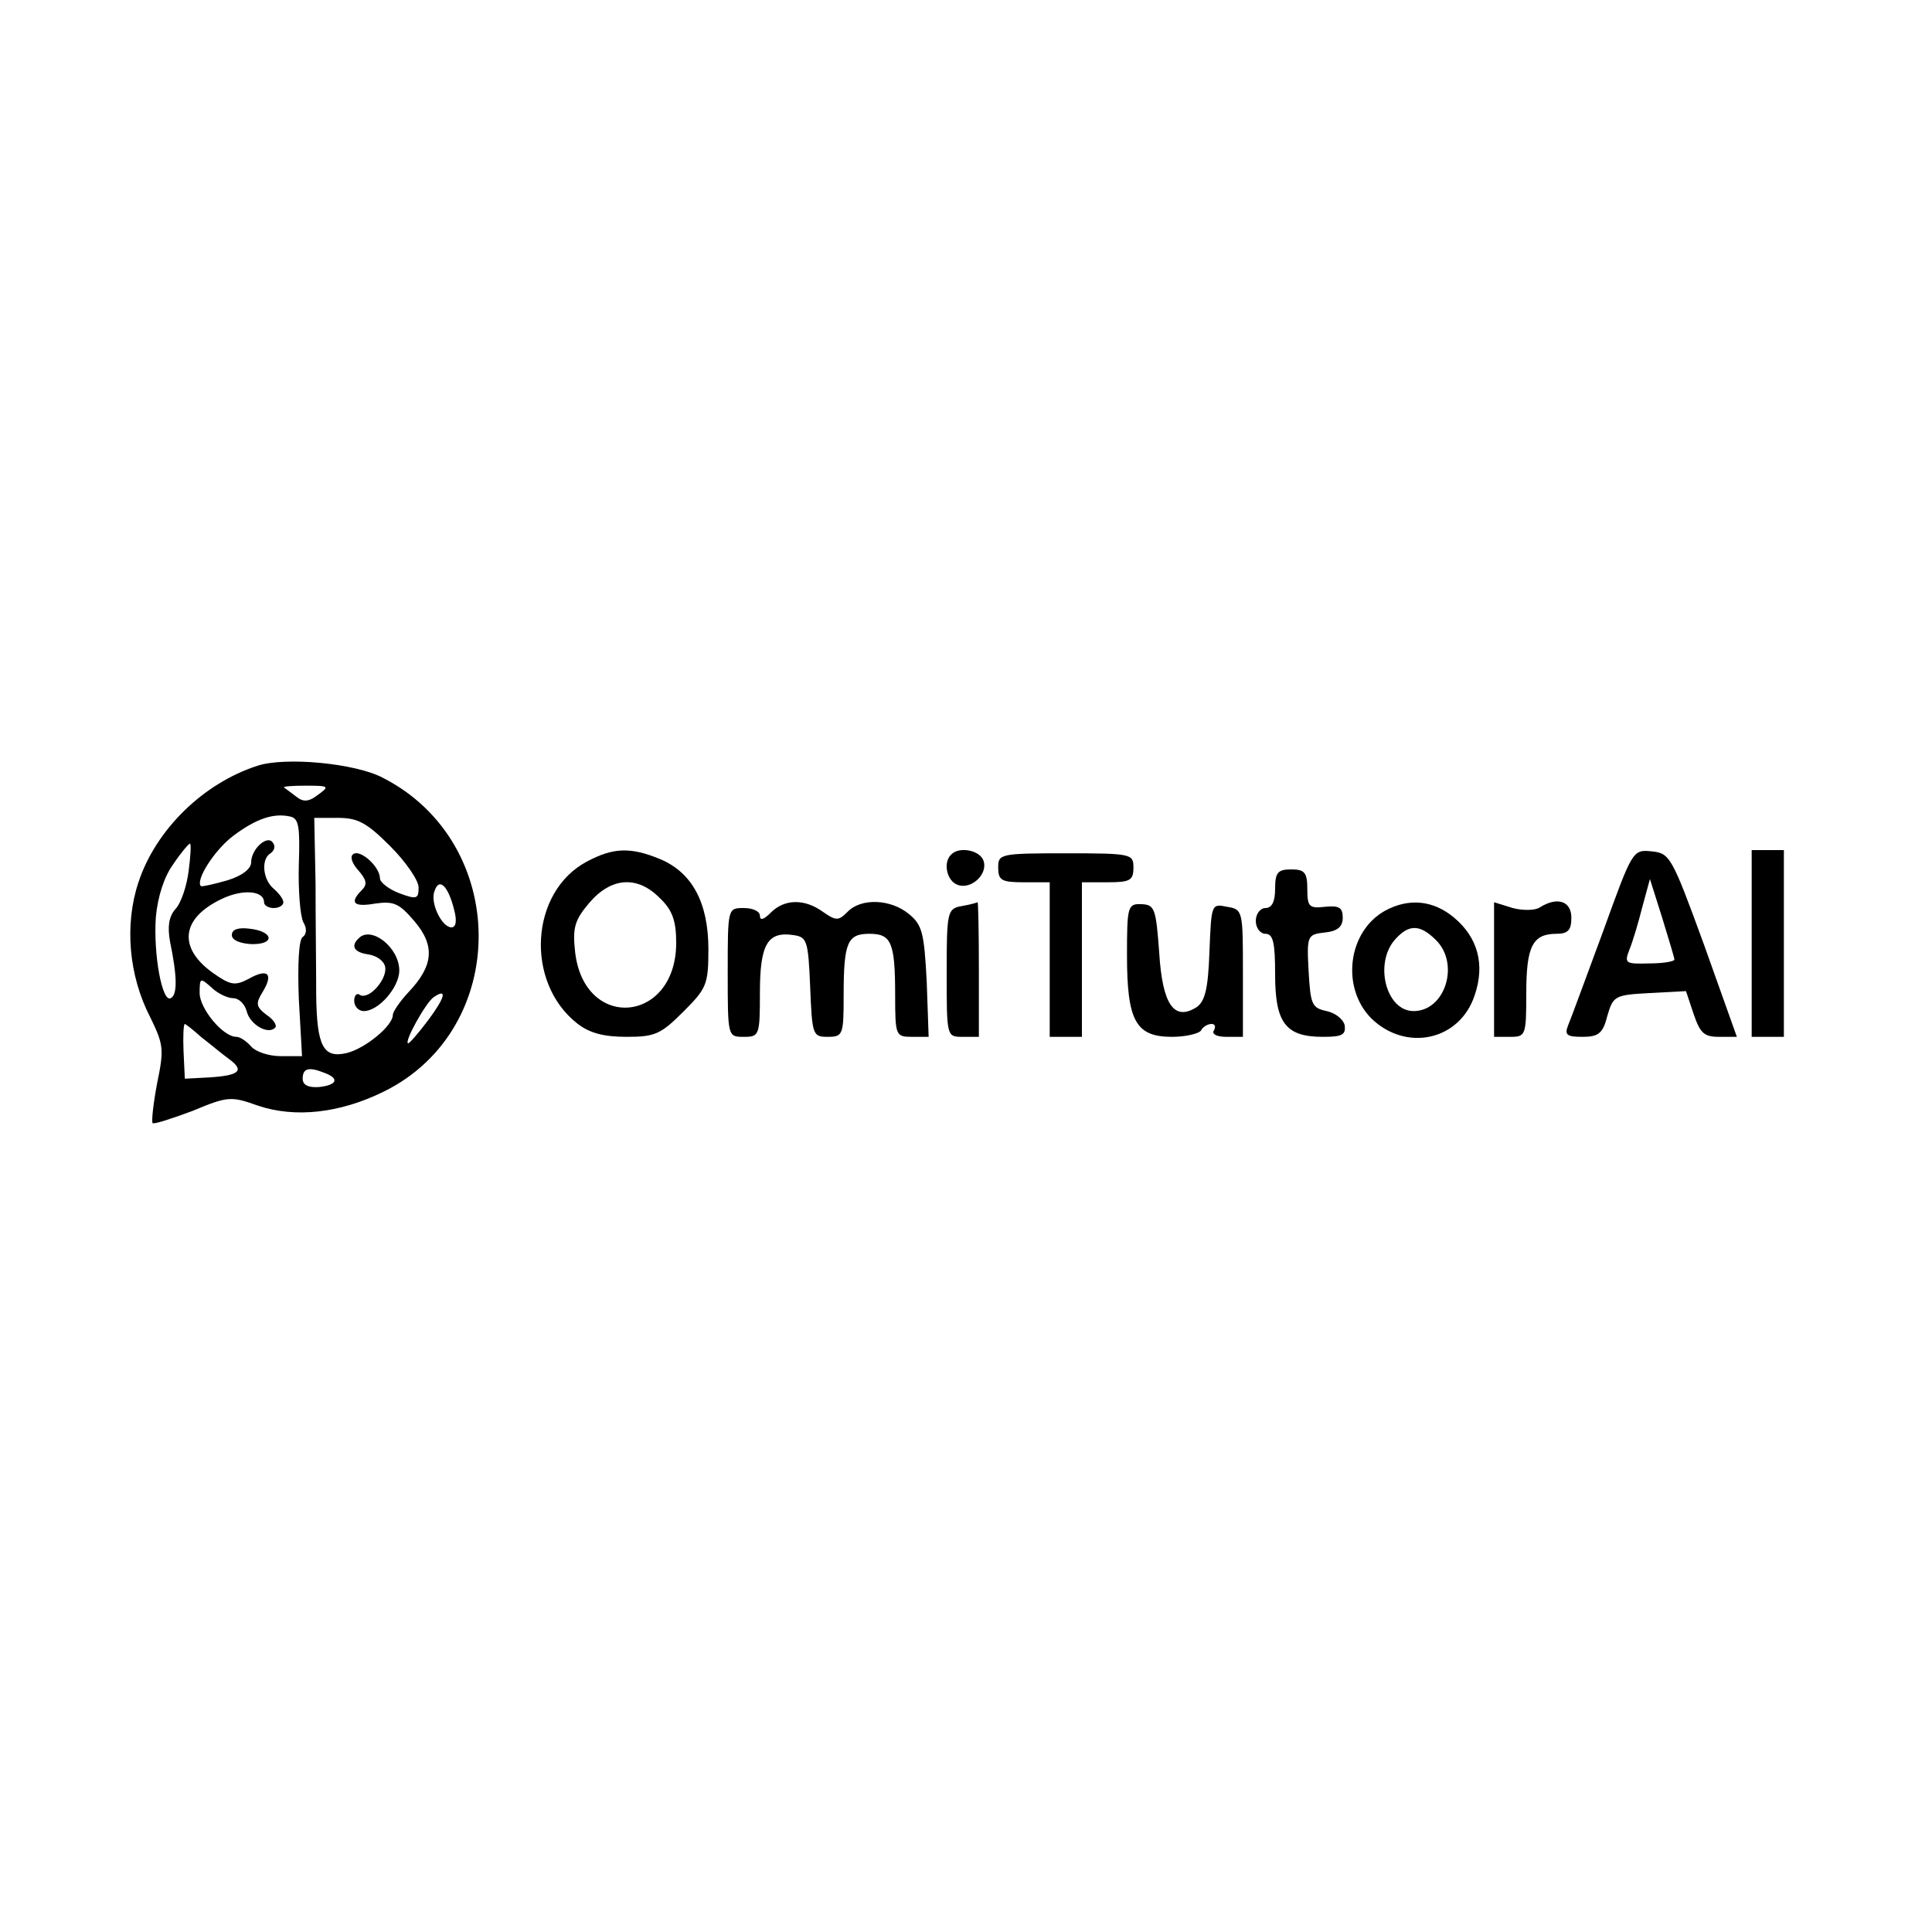 <?xml version="1.0" standalone="no"?>
<!DOCTYPE svg PUBLIC "-//W3C//DTD SVG 20010904//EN"
 "http://www.w3.org/TR/2001/REC-SVG-20010904/DTD/svg10.dtd">
<svg version="1.0" xmlns="http://www.w3.org/2000/svg"
 width="300pt" height="300pt" viewBox="0 0 300 300"
 preserveAspectRatio="xMidYMid meet">
<g transform="translate(0,300) scale(0.1,-0.1)"
fill="#000000" stroke="none">
<path d="M400 1811 c-84 -27 -158 -99 -185 -181 -22 -66 -15 -145 18 -209 21
-43 22 -50 11 -103 -6 -32 -9 -59 -7 -62 2 -2 30 7 62 19 55 23 60 23 102 8
57 -19 126 -12 195 22 197 97 196 386 -1 487 -43 23 -152 33 -195 19z m94 -45
c-14 -11 -23 -12 -34 -3 -8 6 -17 13 -19 14 -2 2 13 3 34 3 36 0 37 -1 19 -14z
m-30 -109 c-1 -39 2 -79 7 -89 6 -10 5 -19 -1 -23 -6 -4 -8 -42 -6 -96 l5 -89
-33 0 c-19 0 -39 7 -46 15 -7 8 -17 15 -23 15 -21 0 -57 44 -57 68 0 24 1 24
18 9 10 -10 26 -17 34 -17 9 0 18 -9 21 -20 5 -21 33 -37 44 -26 4 3 -2 13
-13 20 -17 13 -17 18 -6 36 17 28 8 37 -22 20 -21 -11 -28 -10 -55 9 -55 39
-50 85 13 115 33 16 66 13 66 -5 0 -5 7 -9 15 -9 8 0 15 4 15 9 0 5 -7 14 -15
21 -17 14 -20 46 -5 55 6 4 8 11 4 16 -8 14 -34 -9 -34 -30 0 -10 -14 -21 -37
-28 -21 -6 -39 -10 -41 -9 -9 9 21 56 50 78 36 27 63 36 89 30 13 -3 15 -16
13 -75z m142 29 c24 -24 44 -53 44 -64 0 -18 -3 -19 -30 -9 -16 6 -30 17 -30
23 0 18 -30 45 -41 38 -6 -3 -3 -14 7 -25 13 -15 15 -22 6 -31 -20 -20 -13
-27 21 -21 29 4 37 0 61 -28 32 -38 29 -69 -10 -110 -13 -14 -24 -30 -24 -35
0 -17 -43 -52 -71 -59 -37 -9 -47 10 -48 90 0 39 -1 116 -1 173 l-2 102 37 0
c31 0 45 -8 81 -44z m-313 -38 c-3 -24 -12 -51 -21 -60 -10 -12 -12 -27 -8
-50 11 -53 12 -83 1 -88 -13 -7 -27 67 -23 126 3 32 13 63 27 82 12 18 24 32
26 32 2 0 1 -19 -2 -42z m412 -60 c5 -18 3 -28 -4 -28 -15 0 -34 39 -26 57 7
21 21 7 30 -29z m-40 -172 c-15 -20 -29 -36 -31 -36 -8 0 28 65 40 72 21 14
17 -1 -9 -36z m-353 -26 c13 -10 32 -26 43 -34 25 -18 18 -26 -30 -29 l-38 -2
-2 43 c-1 23 0 42 2 42 1 0 13 -9 25 -20z m192 -56 c24 -9 19 -19 -9 -22 -16
-1 -25 3 -25 13 0 16 9 19 34 9z"/>
<path d="M360 1548 c0 -8 13 -13 30 -14 38 -1 35 20 -3 24 -17 2 -27 -1 -27
-10z"/>
<path d="M557 1543 c-13 -12 -7 -22 15 -25 13 -2 24 -10 26 -19 4 -19 -25 -52
-39 -44 -5 4 -9 -1 -9 -9 0 -9 7 -16 15 -16 23 0 55 37 55 63 0 36 -44 70 -63
50z"/>
<path d="M911 1662 c-88 -47 -96 -187 -15 -251 19 -15 41 -21 77 -21 44 0 53
4 88 39 36 36 39 42 39 97 0 72 -25 119 -75 140 -46 19 -73 18 -114 -4z m114
-57 c19 -18 25 -35 25 -69 0 -125 -143 -138 -157 -14 -4 37 -1 49 22 76 34 40
75 43 110 7z"/>
<path d="M1477 1673 c-13 -12 -7 -41 10 -47 21 -8 48 17 40 38 -6 16 -38 22
-50 9z"/>
<path d="M1550 1653 c0 -20 5 -23 40 -23 l40 0 0 -120 0 -120 25 0 25 0 0 120
0 120 40 0 c35 0 40 3 40 23 0 21 -3 22 -105 22 -102 0 -105 -1 -105 -22z"/>
<path d="M2489 1553 c-26 -70 -50 -136 -54 -145 -6 -15 -2 -18 22 -18 25 0 32
5 39 33 9 31 12 32 66 35 l56 3 12 -36 c10 -29 16 -35 39 -35 l28 0 -51 143
c-50 137 -53 142 -81 145 -30 3 -30 2 -76 -125z m111 -43 c0 -3 -18 -6 -39 -6
-37 -1 -39 0 -31 21 5 12 14 42 20 66 l12 44 19 -60 c10 -33 19 -62 19 -65z"/>
<path d="M2720 1535 l0 -145 25 0 25 0 0 145 0 145 -25 0 -25 0 0 -145z"/>
<path d="M1980 1620 c0 -20 -5 -30 -15 -30 -8 0 -15 -9 -15 -20 0 -11 7 -20
15 -20 12 0 15 -14 15 -63 0 -75 16 -97 74 -97 30 0 36 3 34 18 -2 9 -14 19
-28 22 -23 5 -25 10 -28 62 -3 55 -2 57 25 60 20 2 28 9 28 23 0 16 -6 19 -27
17 -25 -3 -28 0 -28 27 0 26 -4 31 -25 31 -21 0 -25 -5 -25 -30z"/>
<path d="M1197 1583 c-11 -11 -17 -13 -17 -5 0 7 -11 12 -25 12 -25 0 -25 0
-25 -100 0 -100 0 -100 25 -100 24 0 25 2 25 69 0 75 12 95 52 89 21 -3 23 -8
26 -80 3 -75 4 -78 27 -78 24 0 25 3 25 64 0 83 6 96 40 96 34 0 40 -13 40
-96 0 -62 1 -64 26 -64 l26 0 -3 86 c-4 76 -7 88 -28 105 -28 23 -74 25 -95 3
-14 -14 -18 -14 -38 0 -29 21 -60 20 -81 -1z"/>
<path d="M1493 1593 c-22 -4 -23 -9 -23 -104 0 -99 0 -99 25 -99 l25 0 0 105
c0 58 -1 104 -2 104 -2 -1 -13 -4 -25 -6z"/>
<path d="M1750 1516 c0 -102 14 -126 70 -126 21 0 42 5 45 10 3 6 11 10 16 10
6 0 7 -4 4 -10 -4 -6 5 -10 19 -10 l26 0 0 99 c0 97 0 99 -25 103 -24 5 -24 4
-27 -70 -2 -58 -7 -77 -20 -86 -35 -22 -53 4 -58 85 -5 68 -7 74 -27 75 -22 1
-23 -3 -23 -80z"/>
<path d="M2151 1586 c-58 -32 -69 -119 -22 -167 54 -53 138 -35 161 36 16 47
5 89 -32 120 -32 27 -70 31 -107 11z m79 -46 c37 -37 14 -110 -35 -110 -43 0
-62 75 -28 112 21 23 38 23 63 -2z"/>
<path d="M2320 1494 l0 -104 25 0 c24 0 25 2 25 68 0 73 10 92 47 92 18 0 23
6 23 25 0 26 -22 33 -49 16 -7 -5 -27 -5 -42 -1 l-29 9 0 -105z"/>
</g>
</svg>
